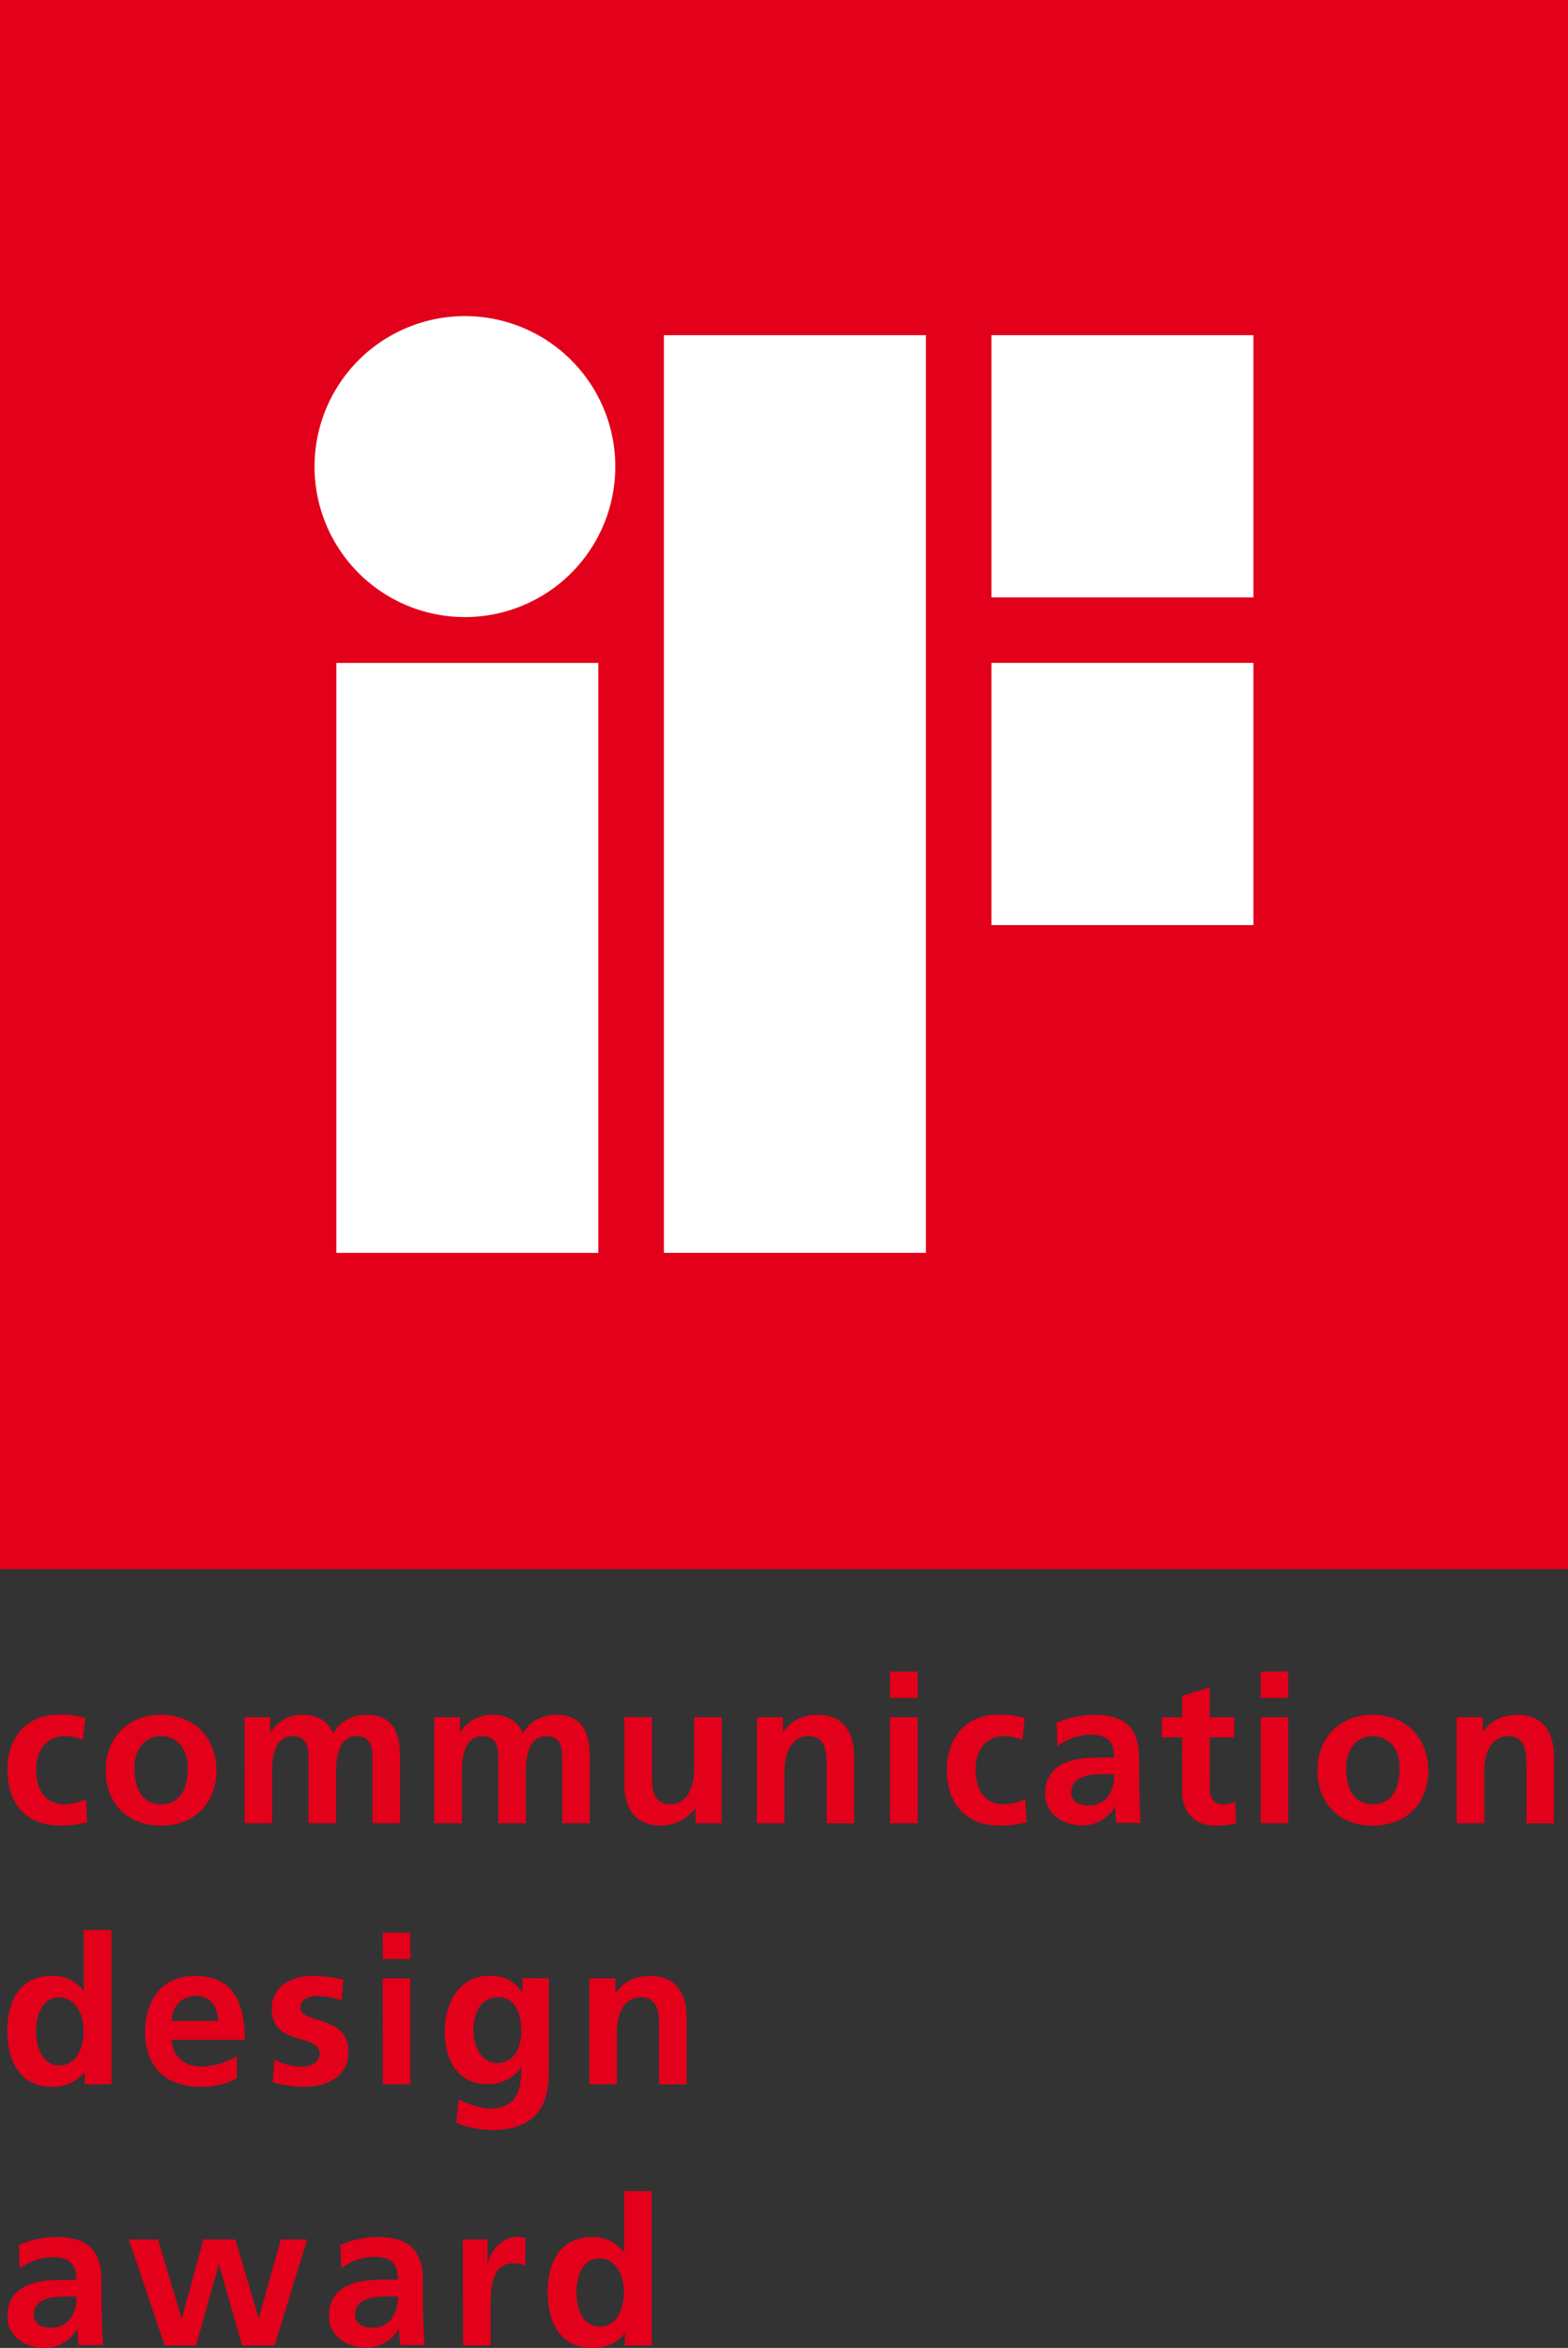 <svg id="Capa_1" data-name="Capa 1" xmlns="http://www.w3.org/2000/svg" viewBox="0 0 467 698.79"><rect x="0" y="0" width="467" height="698.79" fill="#333333" stroke="none"/><defs><style>.cls-1{fill:#e2001a;}.cls-2{fill:#fff;}</style></defs><path class="cls-1" d="M24.48,517.89a12.43,12.43,0,0,0-5.57-1.16c-5.08,0-8.33,4-8.33,10S13.33,537,19.09,537a17.45,17.45,0,0,0,6.31-1.47l.37,6.79a26.66,26.66,0,0,1-8.21,1c-10.35,0-15.56-7-15.56-16.65,0-9.13,5.4-16.35,15.25-16.35a26.45,26.45,0,0,1,8,1Zm23.26-7.53c9.37,0,16.54,6.3,16.54,16.71,0,9.07-6.07,16.29-16.54,16.29s-16.47-7.22-16.47-16.29C31.27,516.66,38.43,510.36,47.74,510.36Zm0,26.64c6.31,0,8-5.64,8-10.91,0-4.83-2.57-9.36-8-9.36s-7.9,4.65-7.9,9.36C39.84,531.3,41.49,537,47.74,537Zm24.91-25.91H80.3v4.41h.12a11.1,11.1,0,0,1,9.37-5.14c4.41,0,7.53,1.65,9.31,5.57,1.9-3.79,6-5.57,9.86-5.57,7.77,0,10,5.33,10,12.37v19.9h-8.21v-18.8c0-2.94,0-7.1-4.71-7.1-5.45,0-6.12,6.49-6.12,10.59v15.31H91.69v-18.8c0-2.94,0-7.1-4.71-7.1-5.46,0-6.13,6.49-6.13,10.59v15.31h-8.2Zm56.49,0h7.65v4.41h.12a11.12,11.12,0,0,1,9.37-5.14c4.41,0,7.53,1.65,9.32,5.57,1.89-3.79,6-5.57,9.85-5.57,7.77,0,10,5.33,10,12.37v19.9h-8.2v-18.8c0-2.94,0-7.1-4.71-7.1-5.46,0-6.13,6.49-6.13,10.59v15.31h-8.2v-18.8c0-2.94,0-7.1-4.72-7.1-5.45,0-6.13,6.49-6.13,10.59v15.31h-8.2Zm85.58,31.54h-7.78v-4.29h-.12a13.15,13.15,0,0,1-10.35,5c-7.47,0-10.72-5.26-10.72-12.37v-19.9H194v16.84c0,3.86,0,9.07,5.33,9.07,5.93,0,7.22-6.43,7.22-10.47V511.09h8.21Zm10.51-31.54H233v4.29h.13c2.57-3.61,6.05-5,10.34-5,7.47,0,10.72,5.26,10.72,12.37v19.9H246V525.79c0-3.86-.06-9.06-5.32-9.06-5.95,0-7.24,6.43-7.24,10.47v15.43h-8.2Zm39.66-13.59h8.21v7.84h-8.21Zm0,13.59h8.21v31.54h-8.21Zm39.38,6.8a12.43,12.43,0,0,0-5.57-1.16c-5.09,0-8.33,4-8.33,10S293.13,537,298.88,537a17.45,17.45,0,0,0,6.31-1.47l.36,6.79a26.55,26.55,0,0,1-8.2,1c-10.35,0-15.55-7-15.55-16.65,0-9.13,5.38-16.35,15.25-16.35a26.43,26.43,0,0,1,7.95,1Zm10.22-5.15a28.37,28.37,0,0,1,11-2.38c9.61,0,13.59,4,13.59,13.29v4c0,3.18.06,5.57.13,7.9s.18,4.59.36,7H332.3a39.08,39.08,0,0,1-.36-4.71h-.12a11.28,11.28,0,0,1-9.74,5.44c-5.58,0-11-3.36-11-9.36,0-4.72,2.27-7.47,5.4-9s7.16-1.83,10.59-1.83h4.53c0-5.09-2.27-6.8-7.11-6.8a16.53,16.53,0,0,0-9.73,3.43Zm9.61,24.62a7,7,0,0,0,5.76-2.81,10.45,10.45,0,0,0,1.71-6.5H328c-3.68,0-9.13.62-9.13,5.46C318.89,536.2,321.16,537.36,324.1,537.36Zm27.78-20.27h-6.05v-6h6.05v-6.31l8.21-2.63v8.94h7.29v6h-7.29v14.7c0,2.69.74,5.21,3.86,5.21a7.36,7.36,0,0,0,3.74-.86l.24,6.49a21.61,21.61,0,0,1-6.06.73c-6.43,0-10-4-10-10.22Zm23.39-19.59h8.21v7.84h-8.21Zm0,13.59h8.21v31.54h-8.21Zm33.38-.73c9.36,0,16.53,6.3,16.53,16.71,0,9.07-6.06,16.29-16.53,16.29s-16.48-7.22-16.48-16.29C392.17,516.66,399.33,510.36,408.65,510.36Zm0,26.64c6.3,0,8-5.64,8-10.91,0-4.83-2.57-9.36-8-9.36s-7.91,4.65-7.91,9.36C400.74,531.3,402.4,537,408.65,537Zm25-25.91h7.78v4.29h.12c2.58-3.61,6.07-5,10.35-5,7.48,0,10.72,5.26,10.72,12.37v19.9h-8.21V525.79c0-3.86-.06-9.06-5.32-9.06-5.95,0-7.23,6.43-7.23,10.47v15.43h-8.21Z" transform="translate(0.2 0)"/><path class="cls-1" d="M25,616.79h-.12a11.72,11.72,0,0,1-9.67,4.29c-9.68,0-13.24-8-13.24-16.6s3.56-16.41,13.24-16.41a11.21,11.21,0,0,1,9.42,4.41h.12V574.42H33v45.92H25Zm-7.53-2.08c5.45,0,7.23-5.76,7.23-10.23s-2.09-10-7.36-10-6.79,5.82-6.79,10S12.11,614.71,17.5,614.71Zm52.87,3.86a21.7,21.7,0,0,1-10.84,2.51c-10.4,0-16.46-6-16.46-16.35,0-9.13,4.84-16.66,14.63-16.66,11.7,0,15,8,15,19H50.9c.37,5.08,3.92,8,9,8a21.15,21.15,0,0,0,10.47-3.19Zm-5.51-17.09c-.24-4-2.08-7.41-6.67-7.41s-6.92,3.19-7.29,7.41Zm36.66-6.06a20.08,20.08,0,0,0-7.35-1.35c-2.2,0-4.84.8-4.84,3.49,0,5,14.27,1.84,14.27,13.23,0,7.35-6.55,10.29-13.23,10.29a36.54,36.54,0,0,1-9.3-1.35l.48-6.73a18.14,18.14,0,0,0,8.09,2.08c2.08,0,5.38-.8,5.38-3.86,0-6.19-14.26-2-14.26-13.35,0-6.8,5.93-9.8,12.37-9.8a37.9,37.9,0,0,1,8.94,1.16Zm12.28-20.21H122v7.84H113.8Zm0,13.6H122v31.53H113.8Zm49.47,0v28.47c0,8.57-3.43,16.66-16.66,16.66a27.61,27.61,0,0,1-10.9-2.15l.68-7c2.51,1.35,6.61,2.76,9.18,2.76,9.06,0,9.49-6.8,9.49-12.25h-.12c-1.53,2.7-5.21,5-9.8,5-9.31,0-12.86-7.47-12.86-15.92,0-7.59,3.92-16.35,13.35-16.35,4.17,0,7.41,1.41,9.68,5h.12v-4.28Zm-8.21,15.43c0-5.39-2.08-9.8-6.86-9.8-5.57,0-7.35,5.14-7.35,10,0,4.29,2.27,9.56,7,9.56C153,614,155.06,609.5,155.06,604.24Zm20.3-15.43h7.78v4.28h.12c2.57-3.61,6.06-5,10.35-5,7.47,0,10.72,5.27,10.72,12.37v19.9h-8.21V603.5c0-3.85-.06-9.06-5.33-9.06-5.94,0-7.23,6.43-7.23,10.47v15.43h-8.2Z" transform="translate(0.2 0)"/><path class="cls-1" d="M5.44,668.17a28.2,28.2,0,0,1,11-2.39c9.61,0,13.59,4,13.59,13.29v4c0,3.18.06,5.57.13,7.89s.18,4.6.36,7H23.25a39.37,39.37,0,0,1-.36-4.72h-.12A11.29,11.29,0,0,1,13,698.79c-5.58,0-11-3.37-11-9.37,0-4.72,2.27-7.47,5.4-9s7.16-1.84,10.59-1.84h4.53c0-5.08-2.27-6.8-7.11-6.8a16.51,16.51,0,0,0-9.73,3.43Zm9.61,24.62A7,7,0,0,0,20.81,690a10.42,10.42,0,0,0,1.71-6.49H19c-3.68,0-9.13.62-9.13,5.45C9.84,691.63,12.11,692.79,15.05,692.79Zm23.12-26.27h8.69l7,23.33H54l6.37-23.33h9.55l6.86,23.33h.12l6.55-23.33h7.84l-9.67,31.54H71.91l-6.86-24h-.12l-6.73,24H48.82Zm63,1.65a28.2,28.2,0,0,1,11-2.39c9.61,0,13.6,4,13.6,13.29v4c0,3.18,0,5.57.12,7.89s.18,4.6.36,7H119a37.68,37.68,0,0,1-.37-4.72h-.12a11.27,11.27,0,0,1-9.74,5.45c-5.57,0-11-3.37-11-9.37,0-4.72,2.26-7.47,5.39-9s7.16-1.84,10.59-1.84h4.53c0-5.08-2.26-6.8-7.1-6.8a16.54,16.54,0,0,0-9.74,3.43Zm9.61,24.62a7,7,0,0,0,5.76-2.82,10.42,10.42,0,0,0,1.71-6.49h-3.55c-3.67,0-9.12.62-9.12,5.45C105.61,691.63,107.87,692.79,110.81,692.79Zm26.86-26.27H145v7.16h.13c.36-2.94,3.73-7.9,8.63-7.9a8.88,8.88,0,0,1,2.52.25v8.27a8.37,8.37,0,0,0-3.68-.68c-6.68,0-6.68,8.33-6.68,12.86v11.58h-8.2Zm48.3,28h-.13c-2.45,3.07-5.82,4.29-9.67,4.29-9.68,0-13.24-8-13.24-16.59s3.56-16.42,13.24-16.42a11.22,11.22,0,0,1,9.43,4.41h.12V652.13h8.21v45.93h-8Zm-7.54-2.08c5.46,0,7.23-5.76,7.23-10.22s-2.08-10.05-7.35-10.05-6.79,5.82-6.79,10.05S173,692.42,178.43,692.42Z" transform="translate(0.2 0)"/><rect class="cls-1" width="467" height="466.99"/><rect class="cls-2" x="100.18" y="197.31" width="78.03" height="175.58"/><path class="cls-2" d="M93.48,138.88a44.79,44.79,0,1,1,44.79,44.78,44.78,44.78,0,0,1-44.79-44.78" transform="translate(0.2 0)"/><rect class="cls-2" x="295.28" y="99.76" width="78.03" height="78.04"/><rect class="cls-2" x="197.73" y="99.76" width="78.03" height="273.12"/><rect class="cls-2" x="295.28" y="197.3" width="78.03" height="78.03"/></svg>